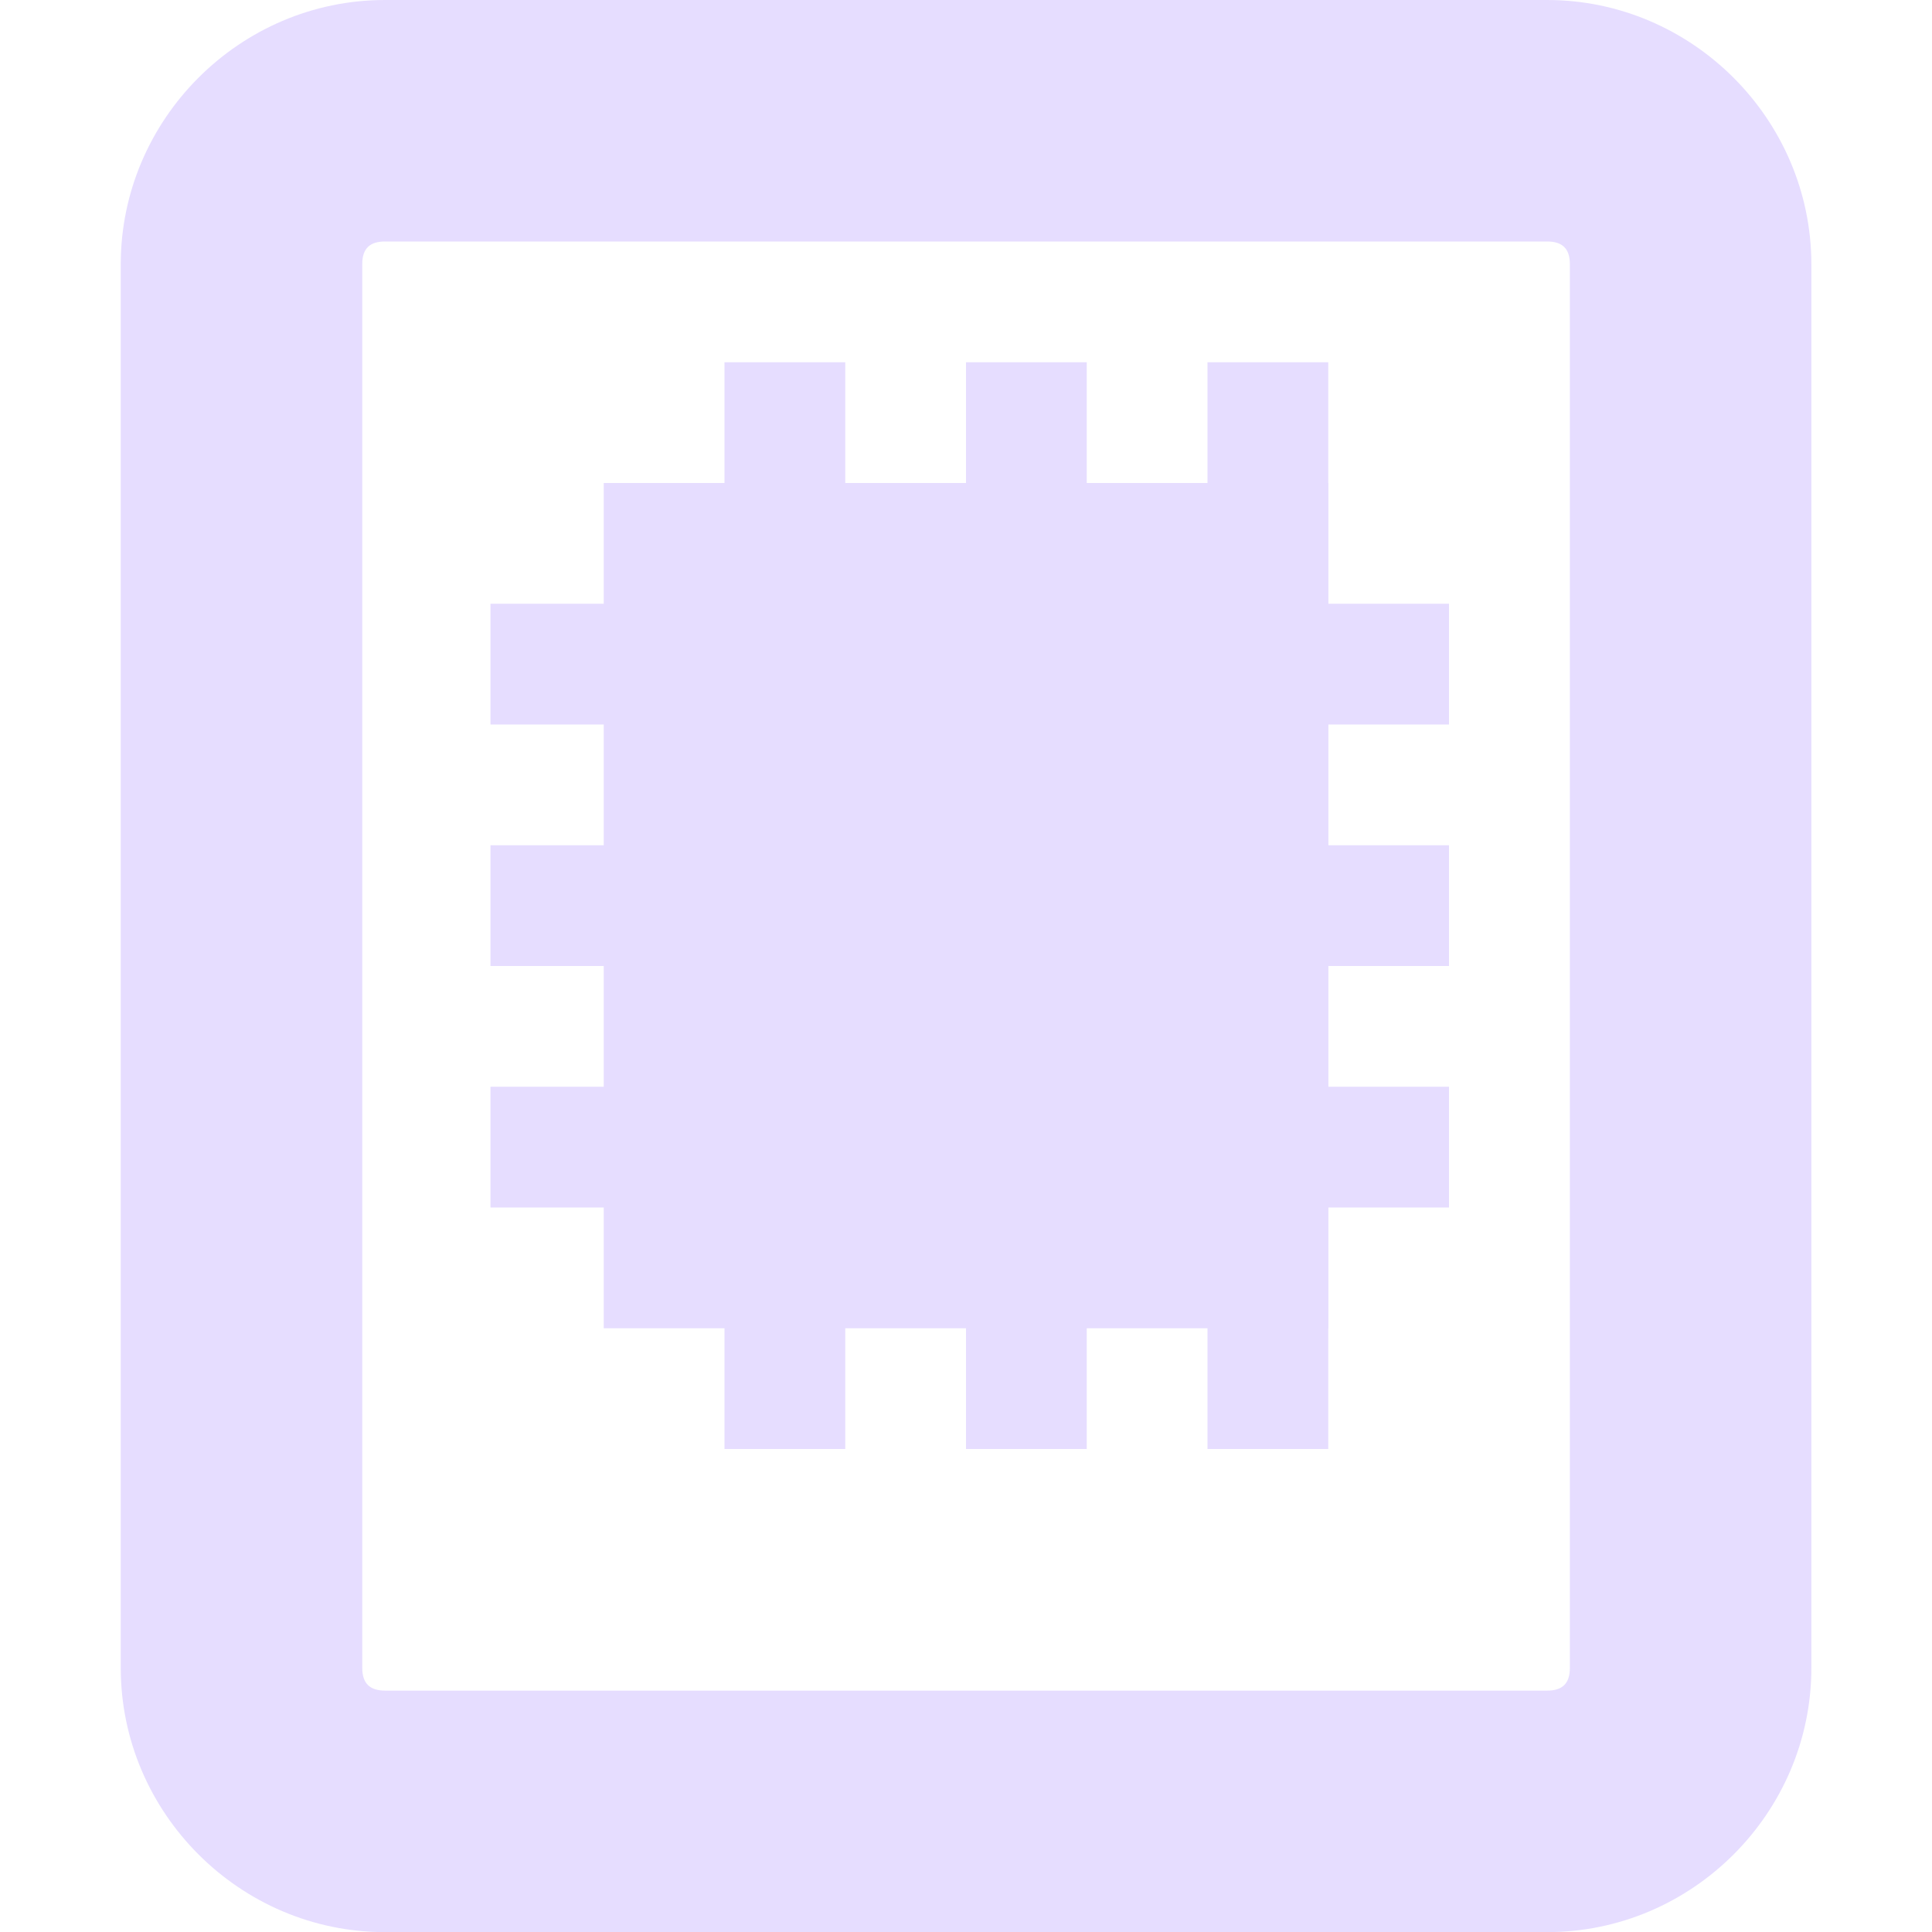 <svg xmlns="http://www.w3.org/2000/svg" width="16" height="16" version="1.1">
 <title id="title9167">
  Gnome Symbolic Icon Theme
 </title>
 <g id="layer10" transform="translate(-201,-567)">
  <path d="M 204.188,567 C 202.986,567 202,567.988 202,569.188 l 0,11.625 c 0,1.2 0.986,2.188 2.188,2.188 l 9.625,0 c 1.202,0 2.188,-0.988 2.188,-2.188 l 0,-11.625 C 216,567.988 215.014,567 213.812,567 l -9.625,0 z m 0,2 9.625,0 c 0.124,0 0.188,0.057 0.188,0.188 l 0,11.625 c 0,0.131 -0.064,0.188 -0.188,0.188 l -9.625,0 C 204.064,581 204,580.943 204,580.812 l 0,-11.625 C 204,569.057 204.064,569 204.188,569 z" style="fill:#E6DDFF"/>
  <rect width="6" height="7" x="206" y="571" rx="0" ry="0" style="fill:#E6DDFF"/>
  <path d="m 205.062,572 0,1 0.5,0 6.938,0 0.5,0 0,-1 -0.5,0 -6.938,0 -0.5,0 z" style="fill:#E6DDFF"/>
  <path d="m 205.062,574 0,1 0.5,0 6.938,0 0.5,0 0,-1 -0.5,0 -6.938,0 -0.5,0 z" style="fill:#E6DDFF"/>
  <path d="m 205.062,576 0,1 0.5,0 6.938,0 0.5,0 0,-1 -0.5,0 -6.938,0 -0.5,0 z" style="fill:#E6DDFF"/>
  <path d="m 207,570 0,0.5 0,8 0,0.5 1,0 0,-0.5 0,-8 0,-0.5 -1,0 z" style="fill:#E6DDFF"/>
  <path d="m 209,570 0,0.5 0,8 0,0.5 1,0 0,-0.5 0,-8 0,-0.5 -1,0 z" style="fill:#E6DDFF"/>
  <path d="m 211,570 0,0.5 0,8 0,0.5 1,0 0,-0.5 0,-8 0,-0.5 -1,0 z" style="fill:#E6DDFF"/>
 </g>
</svg>
